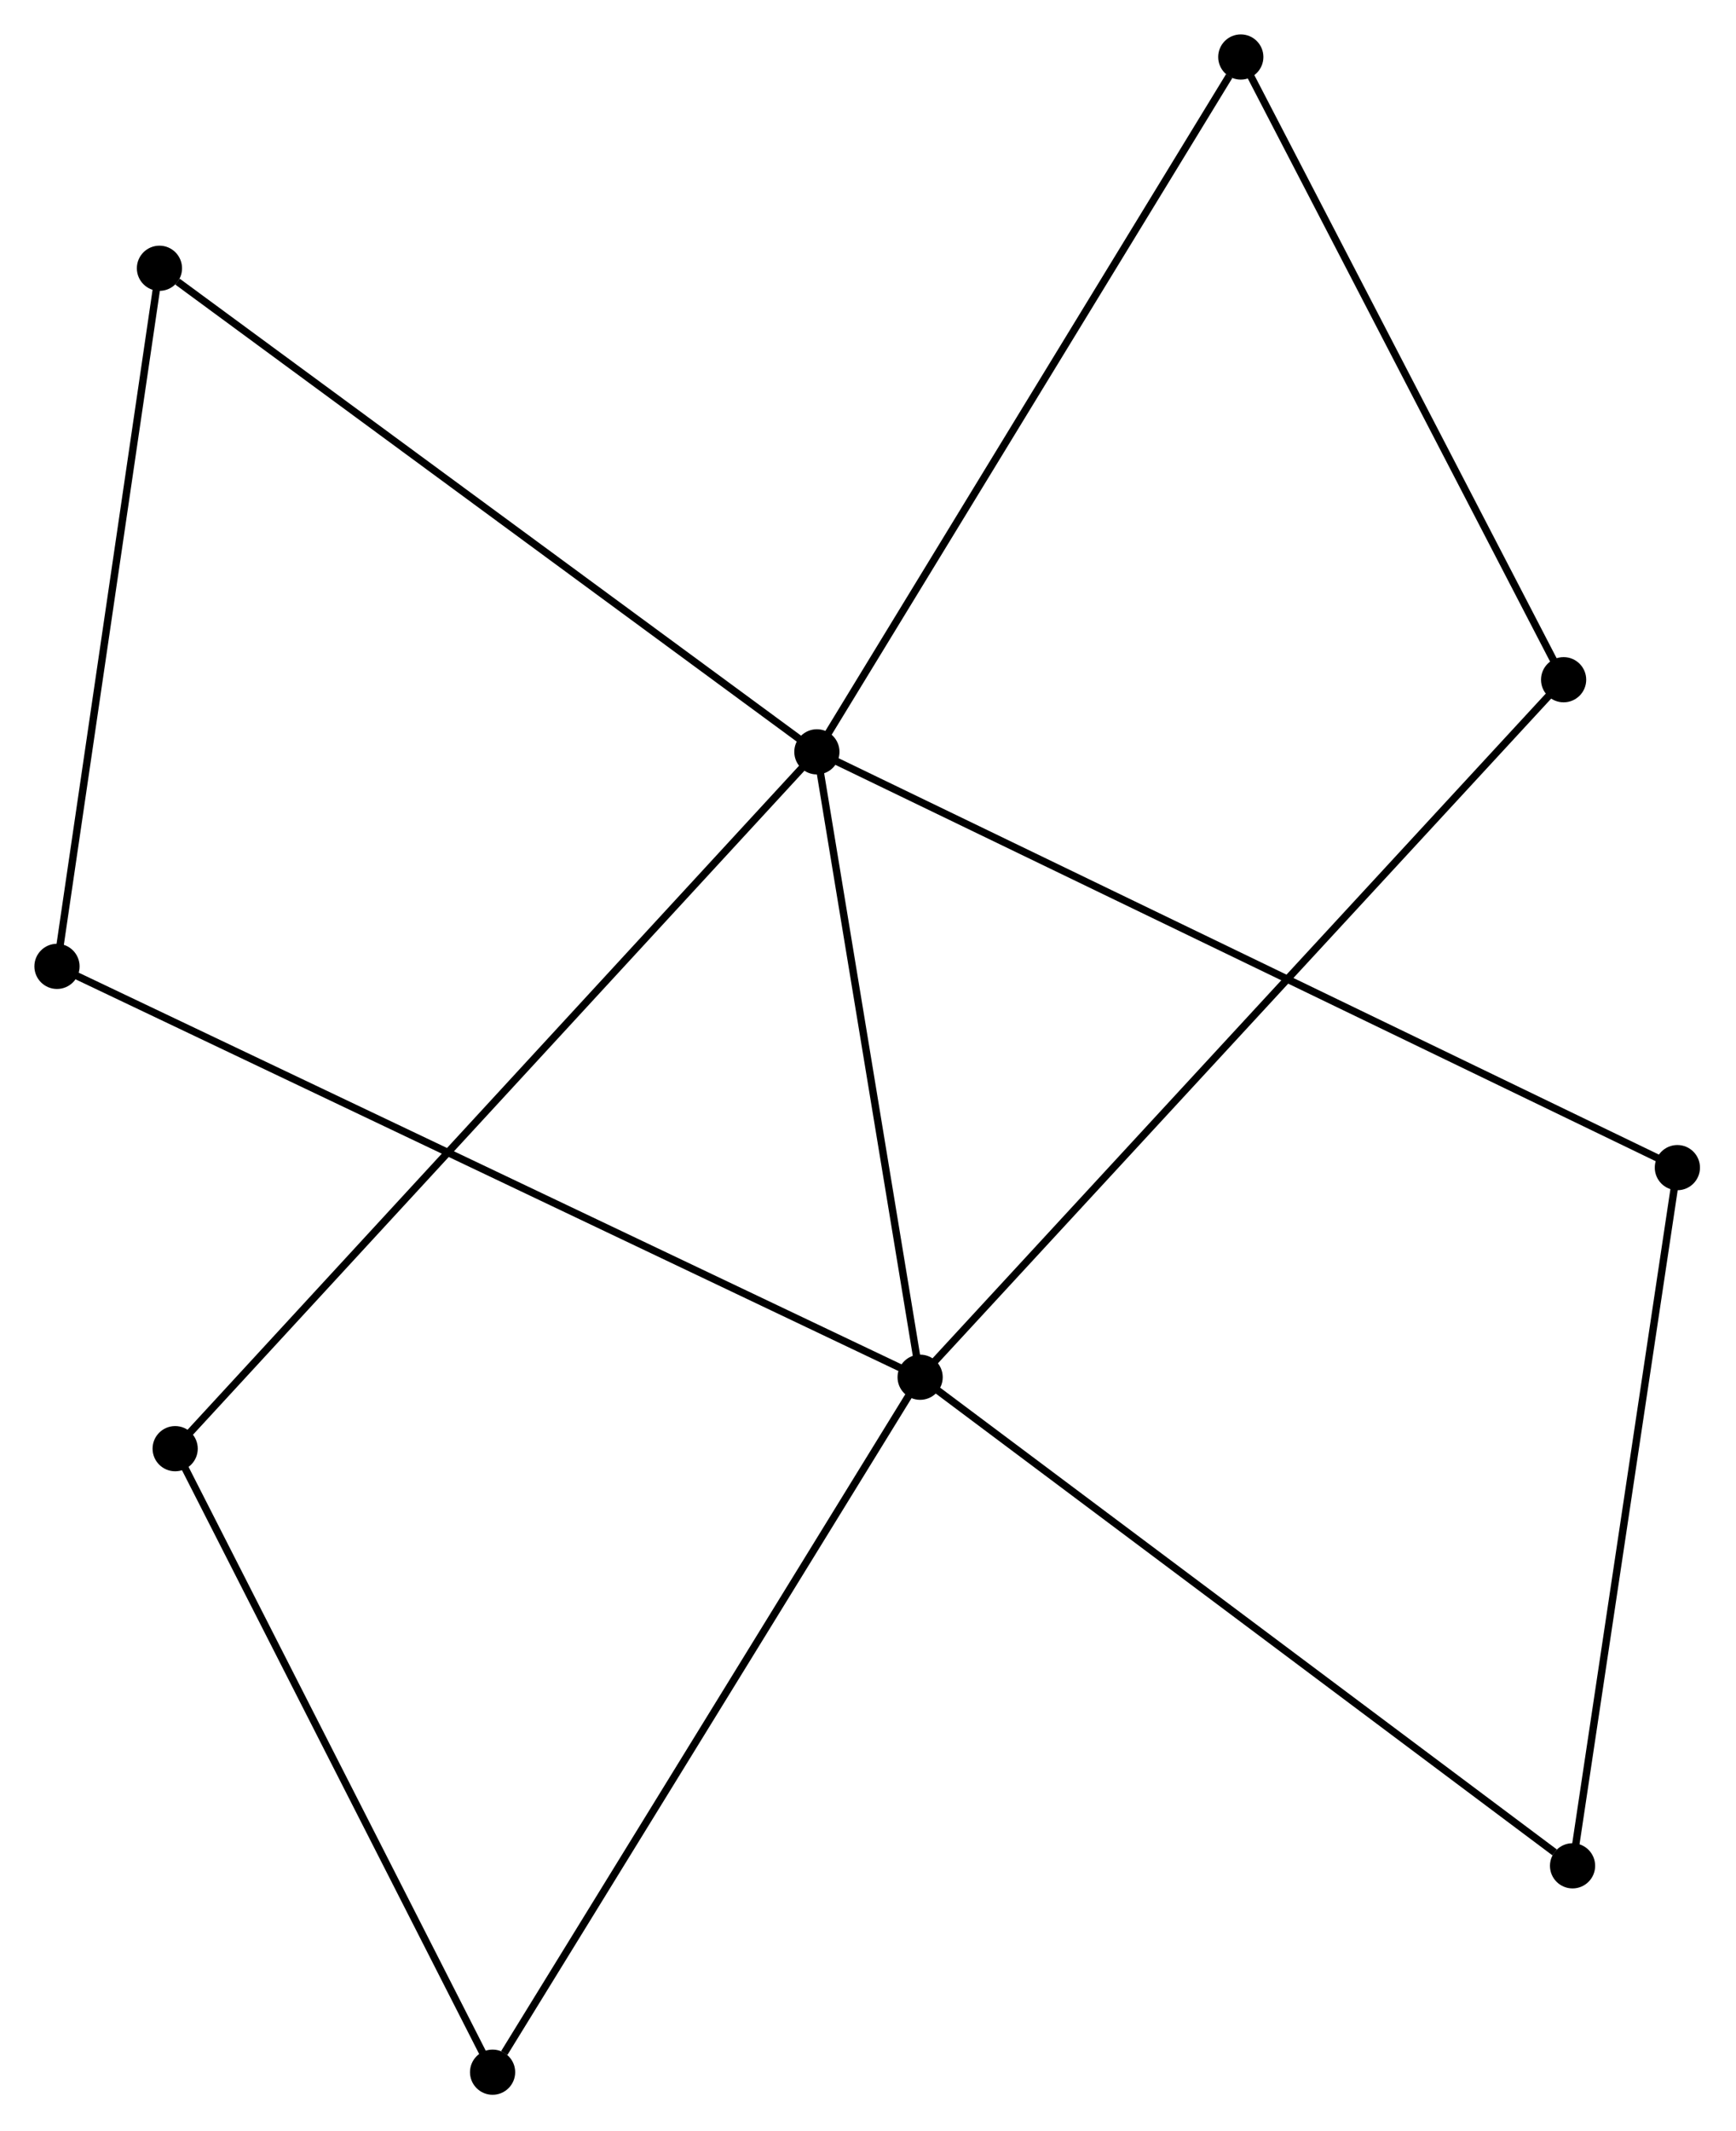 <?xml version="1.0" encoding="UTF-8" standalone="no"?>
<!DOCTYPE svg PUBLIC "-//W3C//DTD SVG 1.1//EN"
 "http://www.w3.org/Graphics/SVG/1.1/DTD/svg11.dtd">
<!-- Generated by graphviz version 12.0.0 (0)
 -->
<!-- Pages: 1 -->
<svg width="44pt" height="54pt"
 viewBox="0.00 0.00 44.00 54.00" xmlns="http://www.w3.org/2000/svg" xmlns:xlink="http://www.w3.org/1999/xlink">
<g id="graph0" class="graph" transform="scale(0.249 0.249) rotate(0) translate(4 212.67)">
<!-- 1 -->
<g id="node1" class="node">
<title>1</title>
<ellipse fill="black" stroke="black" cx="79.15" cy="-136.16" rx="1.8" ry="1.8"/>
</g>
<!-- 2 -->
<g id="node2" class="node">
<title>2</title>
<ellipse fill="black" stroke="black" cx="89.66" cy="-72.52" rx="1.8" ry="1.8"/>
</g>
<!-- 1&#45;&#45;2 -->
<g id="edge1" class="edge">
<title>1&#45;&#45;2</title>
<path fill="none" stroke="black" stroke-width="0.75" d="M79.5,-134.05C81.09,-124.38 87.67,-84.52 89.29,-74.71"/>
</g>
<!-- 3 -->
<g id="node3" class="node">
<title>3</title>
<ellipse fill="black" stroke="black" cx="13.83" cy="-65.25" rx="1.8" ry="1.8"/>
</g>
<!-- 1&#45;&#45;3 -->
<g id="edge2" class="edge">
<title>1&#45;&#45;3</title>
<path fill="none" stroke="black" stroke-width="0.75" d="M77.78,-134.68C69.28,-125.45 23.66,-75.93 15.18,-66.72"/>
</g>
<!-- 5 -->
<g id="node4" class="node">
<title>5</title>
<ellipse fill="black" stroke="black" cx="122.3" cy="-206.87" rx="1.8" ry="1.8"/>
</g>
<!-- 1&#45;&#45;5 -->
<g id="edge3" class="edge">
<title>1&#45;&#45;5</title>
<path fill="none" stroke="black" stroke-width="0.75" d="M80.22,-137.91C86.13,-147.61 114.89,-194.73 121.12,-204.93"/>
</g>
<!-- 7 -->
<g id="node5" class="node">
<title>7</title>
<ellipse fill="black" stroke="black" cx="12.23" cy="-185.37" rx="1.8" ry="1.8"/>
</g>
<!-- 1&#45;&#45;7 -->
<g id="edge4" class="edge">
<title>1&#45;&#45;7</title>
<path fill="none" stroke="black" stroke-width="0.75" d="M77.49,-137.38C68.32,-144.13 23.72,-176.92 14.07,-184.01"/>
</g>
<!-- 9 -->
<g id="node6" class="node">
<title>9</title>
<ellipse fill="black" stroke="black" cx="166.74" cy="-93.85" rx="1.8" ry="1.8"/>
</g>
<!-- 1&#45;&#45;9 -->
<g id="edge5" class="edge">
<title>1&#45;&#45;9</title>
<path fill="none" stroke="black" stroke-width="0.75" d="M80.98,-135.28C92.38,-129.77 153.55,-100.22 164.92,-94.73"/>
</g>
<!-- 4 -->
<g id="node7" class="node">
<title>4</title>
<ellipse fill="black" stroke="black" cx="46.14" cy="-1.8" rx="1.8" ry="1.8"/>
</g>
<!-- 2&#45;&#45;4 -->
<g id="edge6" class="edge">
<title>2&#45;&#45;4</title>
<path fill="none" stroke="black" stroke-width="0.75" d="M88.58,-70.77C82.61,-61.07 53.61,-13.94 47.33,-3.75"/>
</g>
<!-- 6 -->
<g id="node8" class="node">
<title>6</title>
<ellipse fill="black" stroke="black" cx="155.16" cy="-143.5" rx="1.8" ry="1.8"/>
</g>
<!-- 2&#45;&#45;6 -->
<g id="edge7" class="edge">
<title>2&#45;&#45;6</title>
<path fill="none" stroke="black" stroke-width="0.75" d="M91.02,-74C99.55,-83.24 145.29,-132.81 153.8,-142.03"/>
</g>
<!-- 8 -->
<g id="node9" class="node">
<title>8</title>
<ellipse fill="black" stroke="black" cx="1.8" cy="-114.33" rx="1.8" ry="1.8"/>
</g>
<!-- 2&#45;&#45;8 -->
<g id="edge8" class="edge">
<title>2&#45;&#45;8</title>
<path fill="none" stroke="black" stroke-width="0.75" d="M87.82,-73.39C76.39,-78.83 15.03,-108.03 3.62,-113.46"/>
</g>
<!-- 10 -->
<g id="node10" class="node">
<title>10</title>
<ellipse fill="black" stroke="black" cx="156.07" cy="-22.8" rx="1.8" ry="1.8"/>
</g>
<!-- 2&#45;&#45;10 -->
<g id="edge9" class="edge">
<title>2&#45;&#45;10</title>
<path fill="none" stroke="black" stroke-width="0.75" d="M91.3,-71.29C100.41,-64.47 144.67,-31.33 154.24,-24.17"/>
</g>
<!-- 3&#45;&#45;4 -->
<g id="edge10" class="edge">
<title>3&#45;&#45;4</title>
<path fill="none" stroke="black" stroke-width="0.75" d="M14.76,-63.42C19.48,-54.15 40.68,-12.51 45.26,-3.52"/>
</g>
<!-- 5&#45;&#45;6 -->
<g id="edge11" class="edge">
<title>5&#45;&#45;6</title>
<path fill="none" stroke="black" stroke-width="0.75" d="M123.25,-205.04C128.05,-195.79 149.61,-154.2 154.27,-145.22"/>
</g>
<!-- 7&#45;&#45;8 -->
<g id="edge12" class="edge">
<title>7&#45;&#45;8</title>
<path fill="none" stroke="black" stroke-width="0.75" d="M11.93,-183.32C10.41,-172.94 3.56,-126.33 2.08,-116.25"/>
</g>
<!-- 9&#45;&#45;10 -->
<g id="edge13" class="edge">
<title>9&#45;&#45;10</title>
<path fill="none" stroke="black" stroke-width="0.75" d="M166.43,-91.8C164.87,-81.43 157.87,-34.8 156.36,-24.72"/>
</g>
</g>
</svg>
